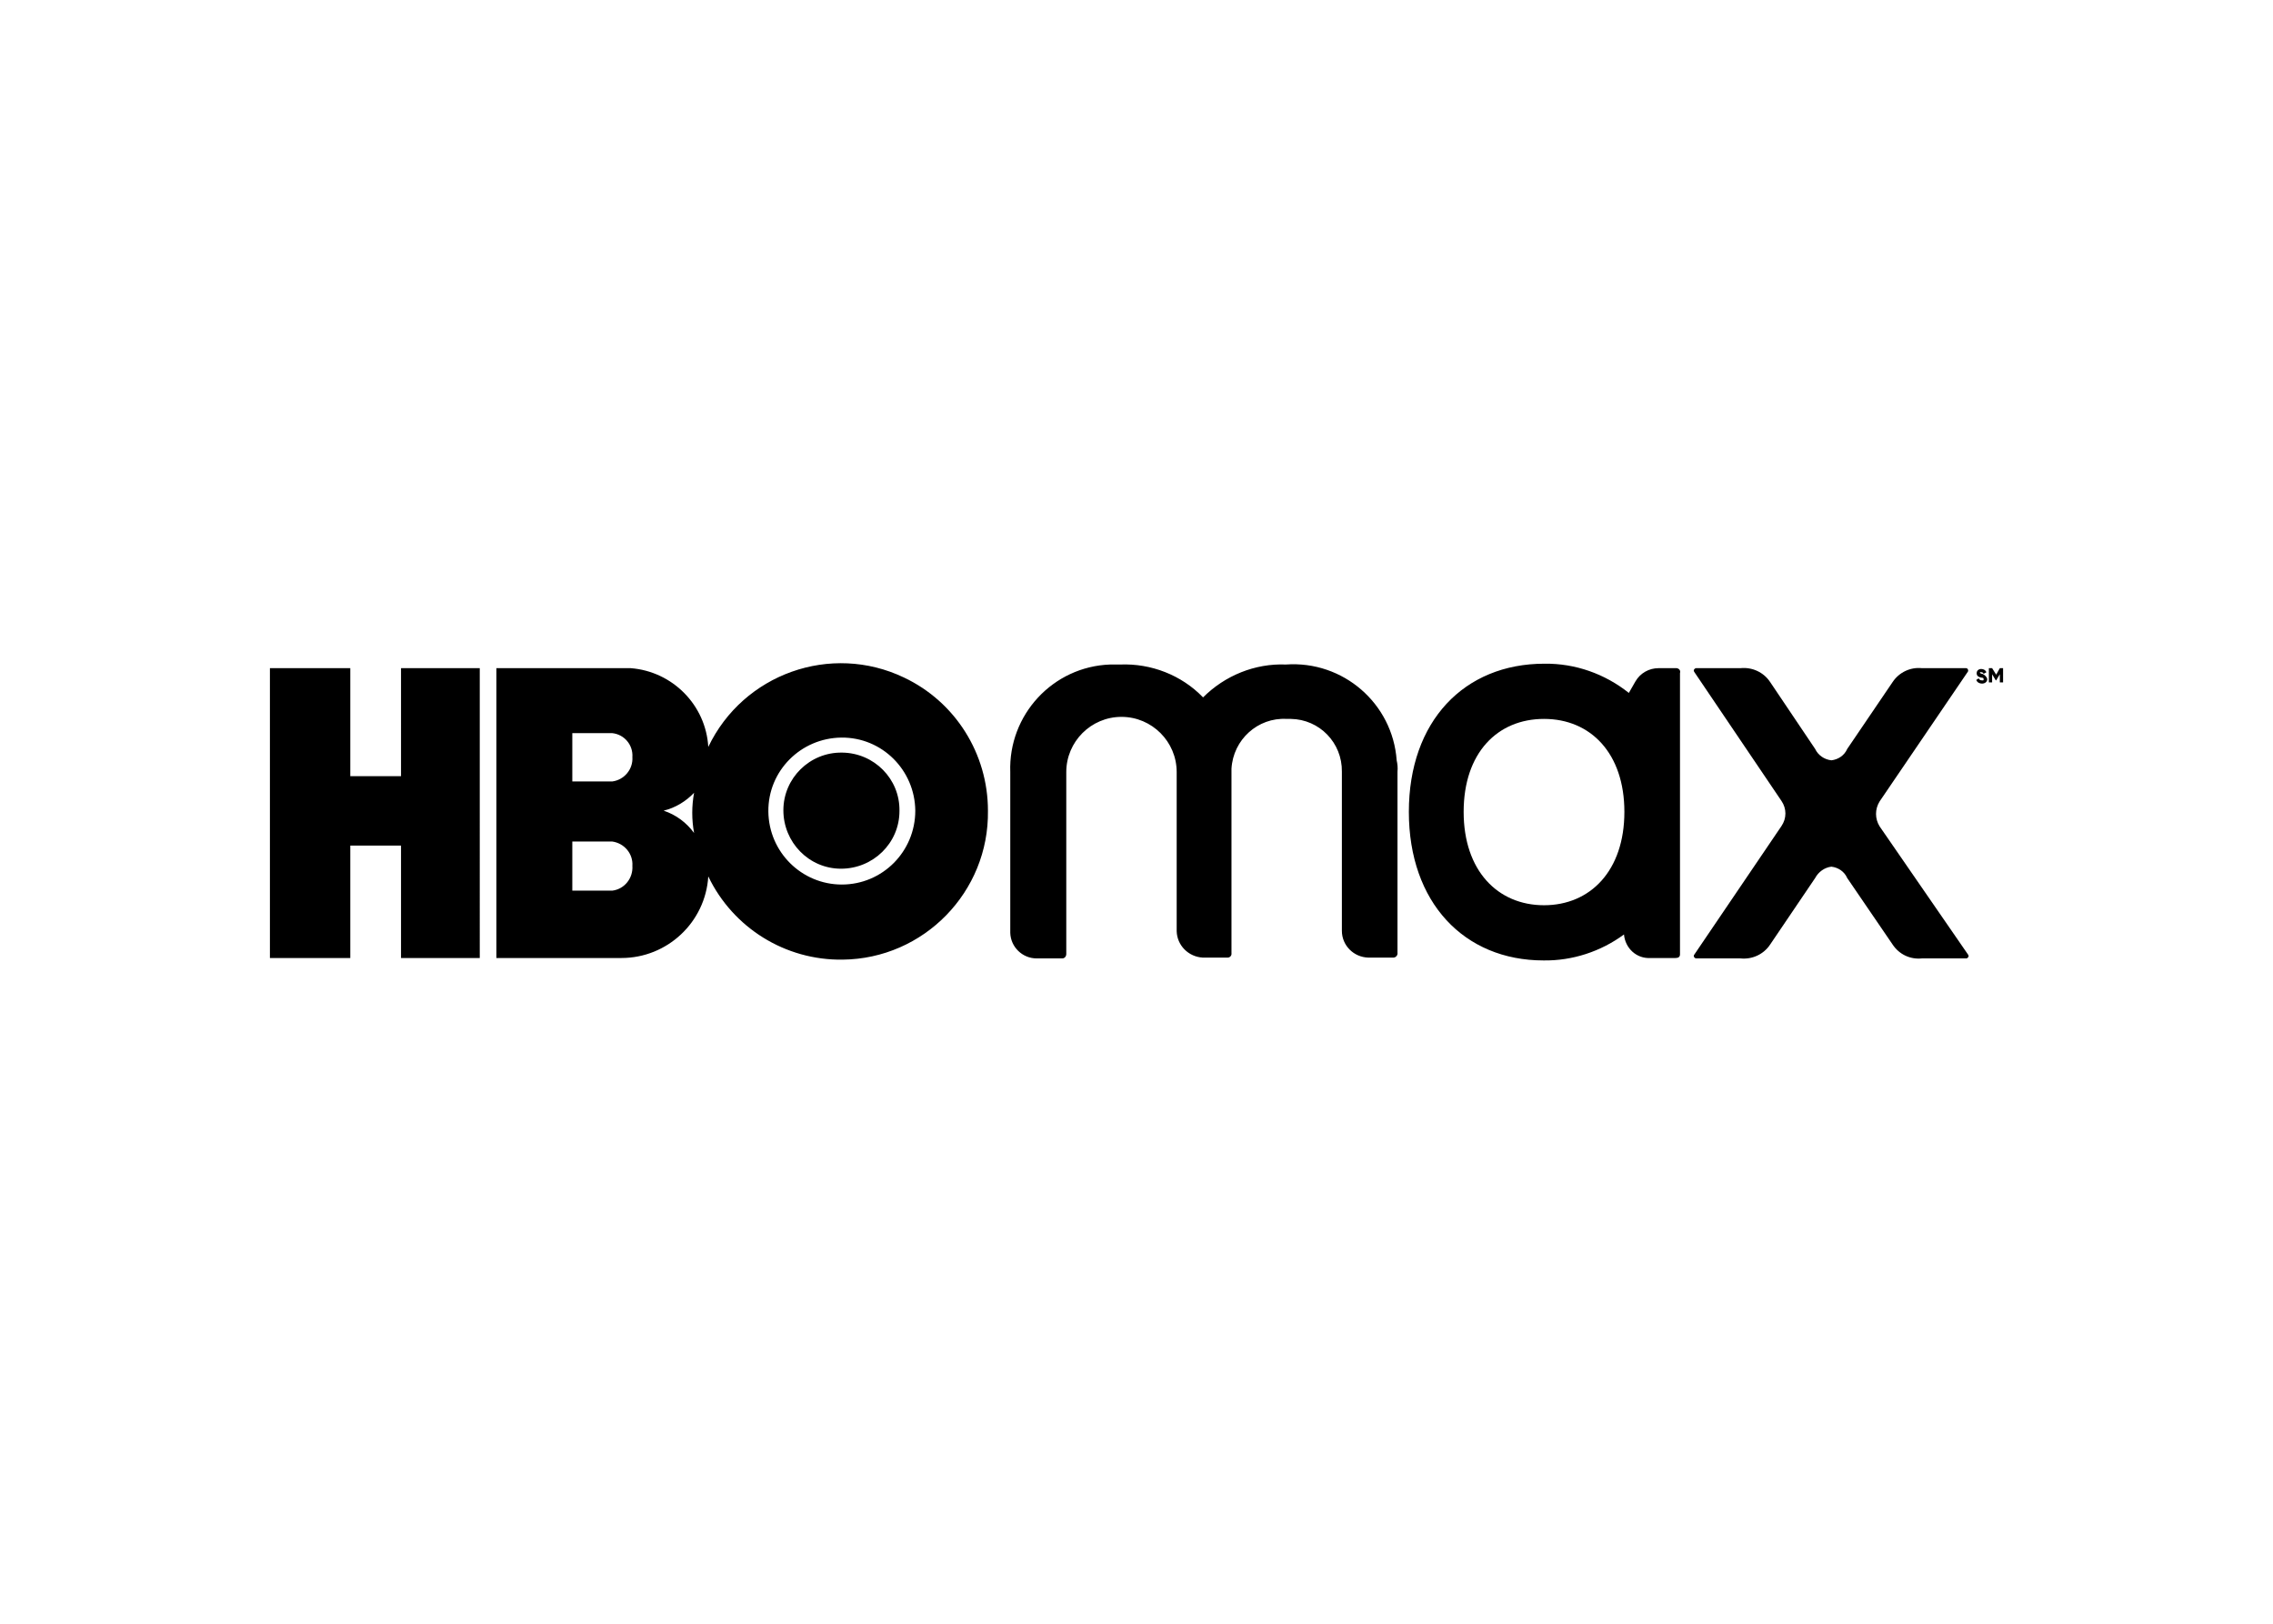 <?xml version="1.0" encoding="utf-8"?>
<!-- Generator: Adobe Illustrator 25.0.1, SVG Export Plug-In . SVG Version: 6.00 Build 0)  -->
<svg version="1.0" id="katman_1" xmlns="http://www.w3.org/2000/svg" xmlns:xlink="http://www.w3.org/1999/xlink" x="0px" y="0px"
	 viewBox="0 0 560 400" style="enable-background:new 0 0 560 400;" xml:space="preserve">
<g>
	<path d="M98.8,164.6h19.4V236H98.8v-27.7H86.3V236H66.5v-71.4h19.8v26.6h12.5V164.6z M243.4,199.7c0.3,20-15.8,36.5-35.8,36.7
		c-14.1,0.2-27-7.8-33.1-20.5c-0.7,11.3-10.1,20.1-21.4,20.1h-30.8v-71.4h33.1c10.3,0.8,18.5,9.1,19.1,19.4
		c8.6-18,30.2-25.7,48.2-17.1C235.4,172.9,243.4,185.7,243.4,199.7z M155.8,213.3c0.2-3-2-5.6-5-6H141v12.1h9.9
		C153.9,219,156,216.3,155.8,213.3z M155.8,186.5c0.2-3-2-5.6-5-5.9H141v11.9h9.9C153.8,192.1,156,189.5,155.8,186.5z M171,195.3
		c-2,2.1-4.6,3.7-7.5,4.4c3,1,5.6,2.9,7.5,5.5C170.4,201.9,170.4,198.6,171,195.3z M225.5,199.7c-0.1-10-8.2-18.1-18.2-18
		c-10,0.1-18.1,8.2-18,18.2c0.1,10,8.2,18,18.1,18C217.4,217.9,225.5,209.8,225.5,199.7C225.5,199.8,225.5,199.7,225.5,199.7z
		 M207.4,185.4c-7.9-0.1-14.4,6.3-14.4,14.2s6.3,14.4,14.2,14.4s14.4-6.3,14.4-14.2c0,0,0-0.1,0-0.1c0.1-7.8-6.2-14.2-14.1-14.3
		C207.4,185.4,207.3,185.4,207.4,185.4L207.4,185.4z"/>
	<path d="M488.4,166c-0.5,0-0.6-0.3-0.6-0.4c0-0.1,0,0,0.3,0c0.3,0,0.5,0.1,0.6,0.4l0.7-0.4c-0.2-0.5-0.7-0.8-1.3-0.8
		c-0.6,0-1.1,0.4-1.1,1c0,0,0,0,0,0.1c0,0.6,0.5,0.9,1,1c0.5,0.1,0.7,0,0.7,0.4s0,0.3-0.5,0.3c-0.3,0-0.6-0.2-0.7-0.5l-0.6,0.4
		c0.2,0.6,0.8,0.9,1.4,0.9c0.7,0,1.3-0.4,1.3-1.1C489.5,166.7,488.9,166.2,488.4,166z"/>
	<polygon points="492.7,164.6 491.8,166.2 490.8,164.6 490,164.6 490,168.1 490.8,168.1 490.8,166.1 491.7,167.6 491.8,167.6 
		492.7,166.1 492.7,168.1 493.5,168.1 493.5,164.6 	"/>
	<path d="M344.3,190.1v44.6c0.1,0.6-0.4,1.2-1,1.2h-6.2c-3.6-0.1-6.5-3-6.5-6.6v-39.2c0.1-7.1-5.5-12.9-12.6-13c-0.3,0-0.7,0-1,0
		c-7.1-0.4-13.2,5.1-13.6,12.3c0,0.3,0,0.5,0,0.8v44.6c0.1,0.6-0.4,1.1-0.9,1.1c0,0,0,0-0.1,0h-6.1c-3.5-0.2-6.3-3-6.4-6.5v-39.2
		c0-7.5-6.1-13.6-13.6-13.6c-7.5,0-13.6,6.1-13.6,13.6V235c0,0.6-0.4,1.1-1,1.1c0,0,0,0-0.1,0h-6.2c-3.5,0-6.4-2.8-6.5-6.3v-39.6
		c-0.5-14.1,10.5-26,24.6-26.5c0.8,0,1.7,0,2.5,0c7.6-0.3,15.1,2.6,20.4,8.1c5.4-5.4,12.8-8.4,20.4-8.1c14.1-1,26.3,9.6,27.3,23.6
		C344.3,188.2,344.4,189.1,344.3,190.1z"/>
	<path d="M484.9,235.2c0.2,0.3,0.1,0.6-0.2,0.8c-0.1,0.1-0.2,0.1-0.3,0.1h-10.9c-2.9,0.3-5.6-1-7.2-3.4l-11.2-16.4
		c-0.7-1.6-2.2-2.6-3.9-2.8c-1.7,0.2-3.2,1.3-4,2.8l-11.1,16.4c-1.6,2.4-4.4,3.7-7.3,3.4h-10.9c-0.3,0-0.6-0.3-0.6-0.6
		c0-0.1,0-0.2,0.1-0.3l21.5-31.7c1.3-1.9,1.3-4.3,0-6.2l-21.5-31.8c-0.2-0.3-0.1-0.6,0.2-0.8c0.1-0.1,0.2-0.1,0.3-0.1h10.9
		c2.9-0.3,5.7,1,7.3,3.4l11.1,16.5c0.7,1.5,2.2,2.6,4,2.8c1.7-0.2,3.2-1.2,3.9-2.8l11.2-16.5c1.6-2.4,4.4-3.7,7.2-3.4h10.9
		c0.3,0,0.5,0.3,0.5,0.6c0,0.1,0,0.2-0.1,0.3l-21.7,31.9c-1.2,1.9-1.2,4.3,0,6.2L484.9,235.2z"/>
	<path d="M413.1,164.6h-4.5c-2.3,0-4.5,1.2-5.7,3.3l-1.6,2.8c-5.9-4.7-13.2-7.3-20.8-7.2c-19.8,0-33.4,14.2-33.4,36.5
		s13.6,36.6,33.2,36.6c7.1,0.1,14.1-2.2,19.8-6.4c0.3,3.4,3.1,6,6.5,5.8h6.2c0.6,0,1.1-0.2,1.1-0.9v-69.3
		C414.1,165.2,413.7,164.7,413.1,164.6z M380.4,223c-11.4,0-19.8-8.5-19.8-23c0-14.5,8.3-22.9,19.8-22.9s19.8,8.5,19.8,22.9
		C400.2,214.5,391.8,223,380.4,223z"/>
</g>
</svg>
